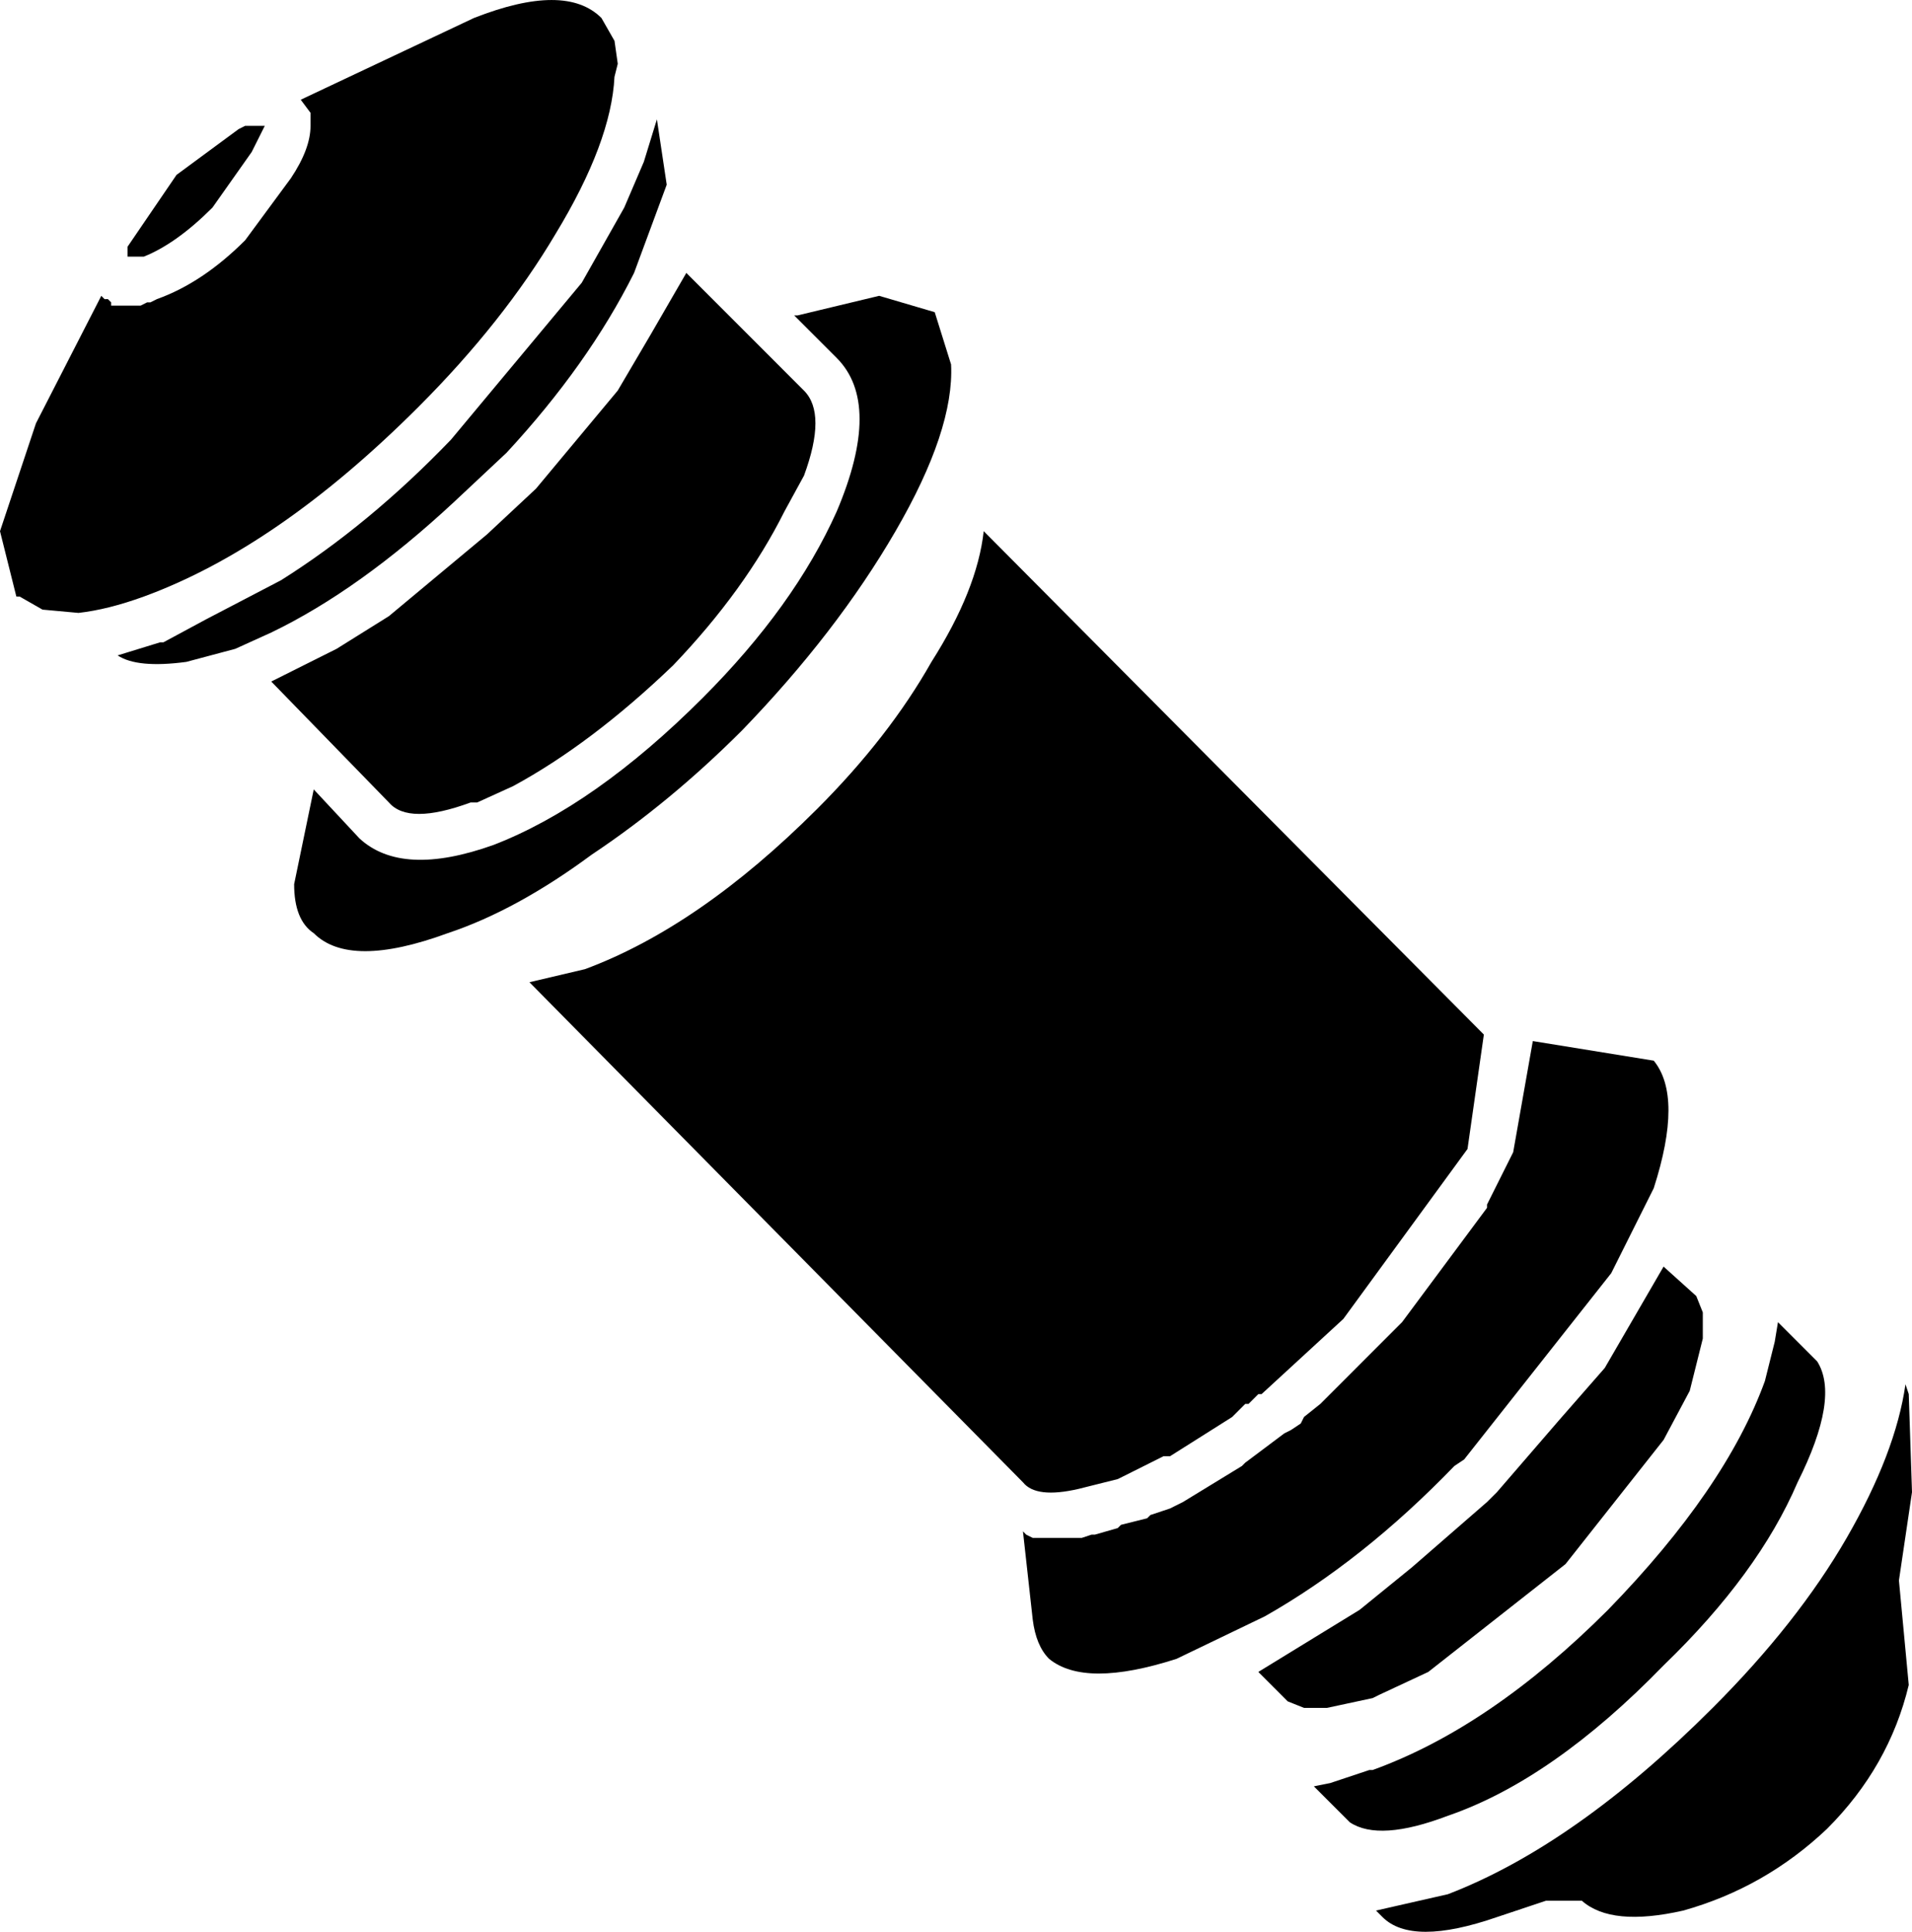 <svg xmlns="http://www.w3.org/2000/svg" xml:space="preserve" width="226.713" height="229.045" viewBox="0 0 59.985 60.601"><path d="m48.5 59.628-1.537.513q-2.666.922-3.589 0l-.205-.205 2.256-.513q3.999-1.538 8.305-5.845 2.666-2.666 4.205-5.332 1.538-2.666 1.845-4.82l.103.308.102 3.077-.41 2.768.308 3.28q-.615 2.565-2.564 4.513-1.948 1.846-4.511 2.564-2.256.512-3.18-.308zm1.948-9.126q3.692-3.794 4.922-7.178l.308-1.23.102-.616 1.23 1.23q.718 1.129-.615 3.795-1.23 2.87-4.204 5.742-3.486 3.589-6.767 4.717-2.154.82-3.076.205l-1.128-1.128.512-.103 1.23-.41h.103q3.692-1.333 7.383-5.024m-3.794-3.384.308-.307 1.948-2.256 1.436-1.641 1.845-3.18 1.026.924.205.513v.82l-.41 1.64-.82 1.539-3.077 3.896-4.306 3.384-1.539.718-.205.102-1.435.308h-.718l-.513-.205-.922-.923 3.178-1.948 1.64-1.333zm-14.561.922.102.103.205.102h1.538l.308-.102h.103l.717-.206.103-.102.82-.205.103-.103.615-.205.41-.205 1.846-1.128.102-.102 1.23-.923.206-.103.308-.205.102-.205.513-.41 2.563-2.564 2.666-3.588v-.103l.82-1.64.616-3.487 3.794.615q.923 1.128 0 4l-1.333 2.665-4.615 5.845-.307.205q-2.871 2.974-5.947 4.717l-2.769 1.333q-2.871.923-3.999 0-.41-.41-.513-1.23zm-13.74-17.637q3.588-1.333 7.28-5.024 2.256-2.256 3.589-4.614 1.435-2.256 1.64-4.102l15.691 15.792-.513 3.589-3.896 5.332-2.564 2.358h-.102l-.308.308h-.103l-.41.41-1.948 1.23h-.205l-1.436.718-1.23.308q-1.333.308-1.743-.205L16.61 30.813zm-8.51-1.128q-.615-.41-.615-1.538l.615-2.973 1.435 1.538q1.333 1.23 4.204.205 3.18-1.23 6.563-4.614 2.871-2.872 4.204-5.845 1.436-3.384 0-4.82l-1.333-1.333h.103l2.563-.615 1.743.513.513 1.64q.102 2.05-1.743 5.23-1.845 3.179-4.82 6.255-2.256 2.256-4.716 3.896-2.359 1.744-4.512 2.46-3.076 1.129-4.204 0m2.358-9.945 3.076-2.563 1.538-1.436 2.564-3.076 1.025-1.743 1.128-1.95 3.692 3.693q.717.718 0 2.666l-.616 1.128q-1.23 2.46-3.486 4.82-2.563 2.46-5.024 3.793l-1.128.513h-.205q-1.949.718-2.564 0L8.51 21.38l2.05-1.026zm3.692-5.127-1.641 1.538q-2.974 2.769-5.742 4.102l-1.128.512-1.538.41q-1.538.206-2.154-.204l1.333-.41h.103l1.333-.718 2.358-1.23q2.769-1.744 5.332-4.41l4.102-4.922 1.333-2.358.615-1.436.41-1.333.308 2.05-1.025 2.77q-1.436 2.87-4 5.64M4 8.05v-.308l1.538-2.256L7.486 4.05l.205-.103h.616l-.41.82-1.231 1.744Q5.538 7.64 4.513 8.05zm-.615 1.333.102.102v.103h.923l.205-.103h.103l.205-.102q1.435-.513 2.768-1.846l1.436-1.948q.615-.923.615-1.64v-.41l-.307-.411L14.869.564q2.871-1.128 4 0l.41.718.102.718-.103.41q-.102 2.05-1.845 4.922-1.641 2.769-4.307 5.435-4.41 4.409-8.613 5.947-1.128.41-2.051.513l-1.128-.103-.718-.41H.513L0 16.664l1.128-3.384 2.05-4 .103.104z"/></svg>